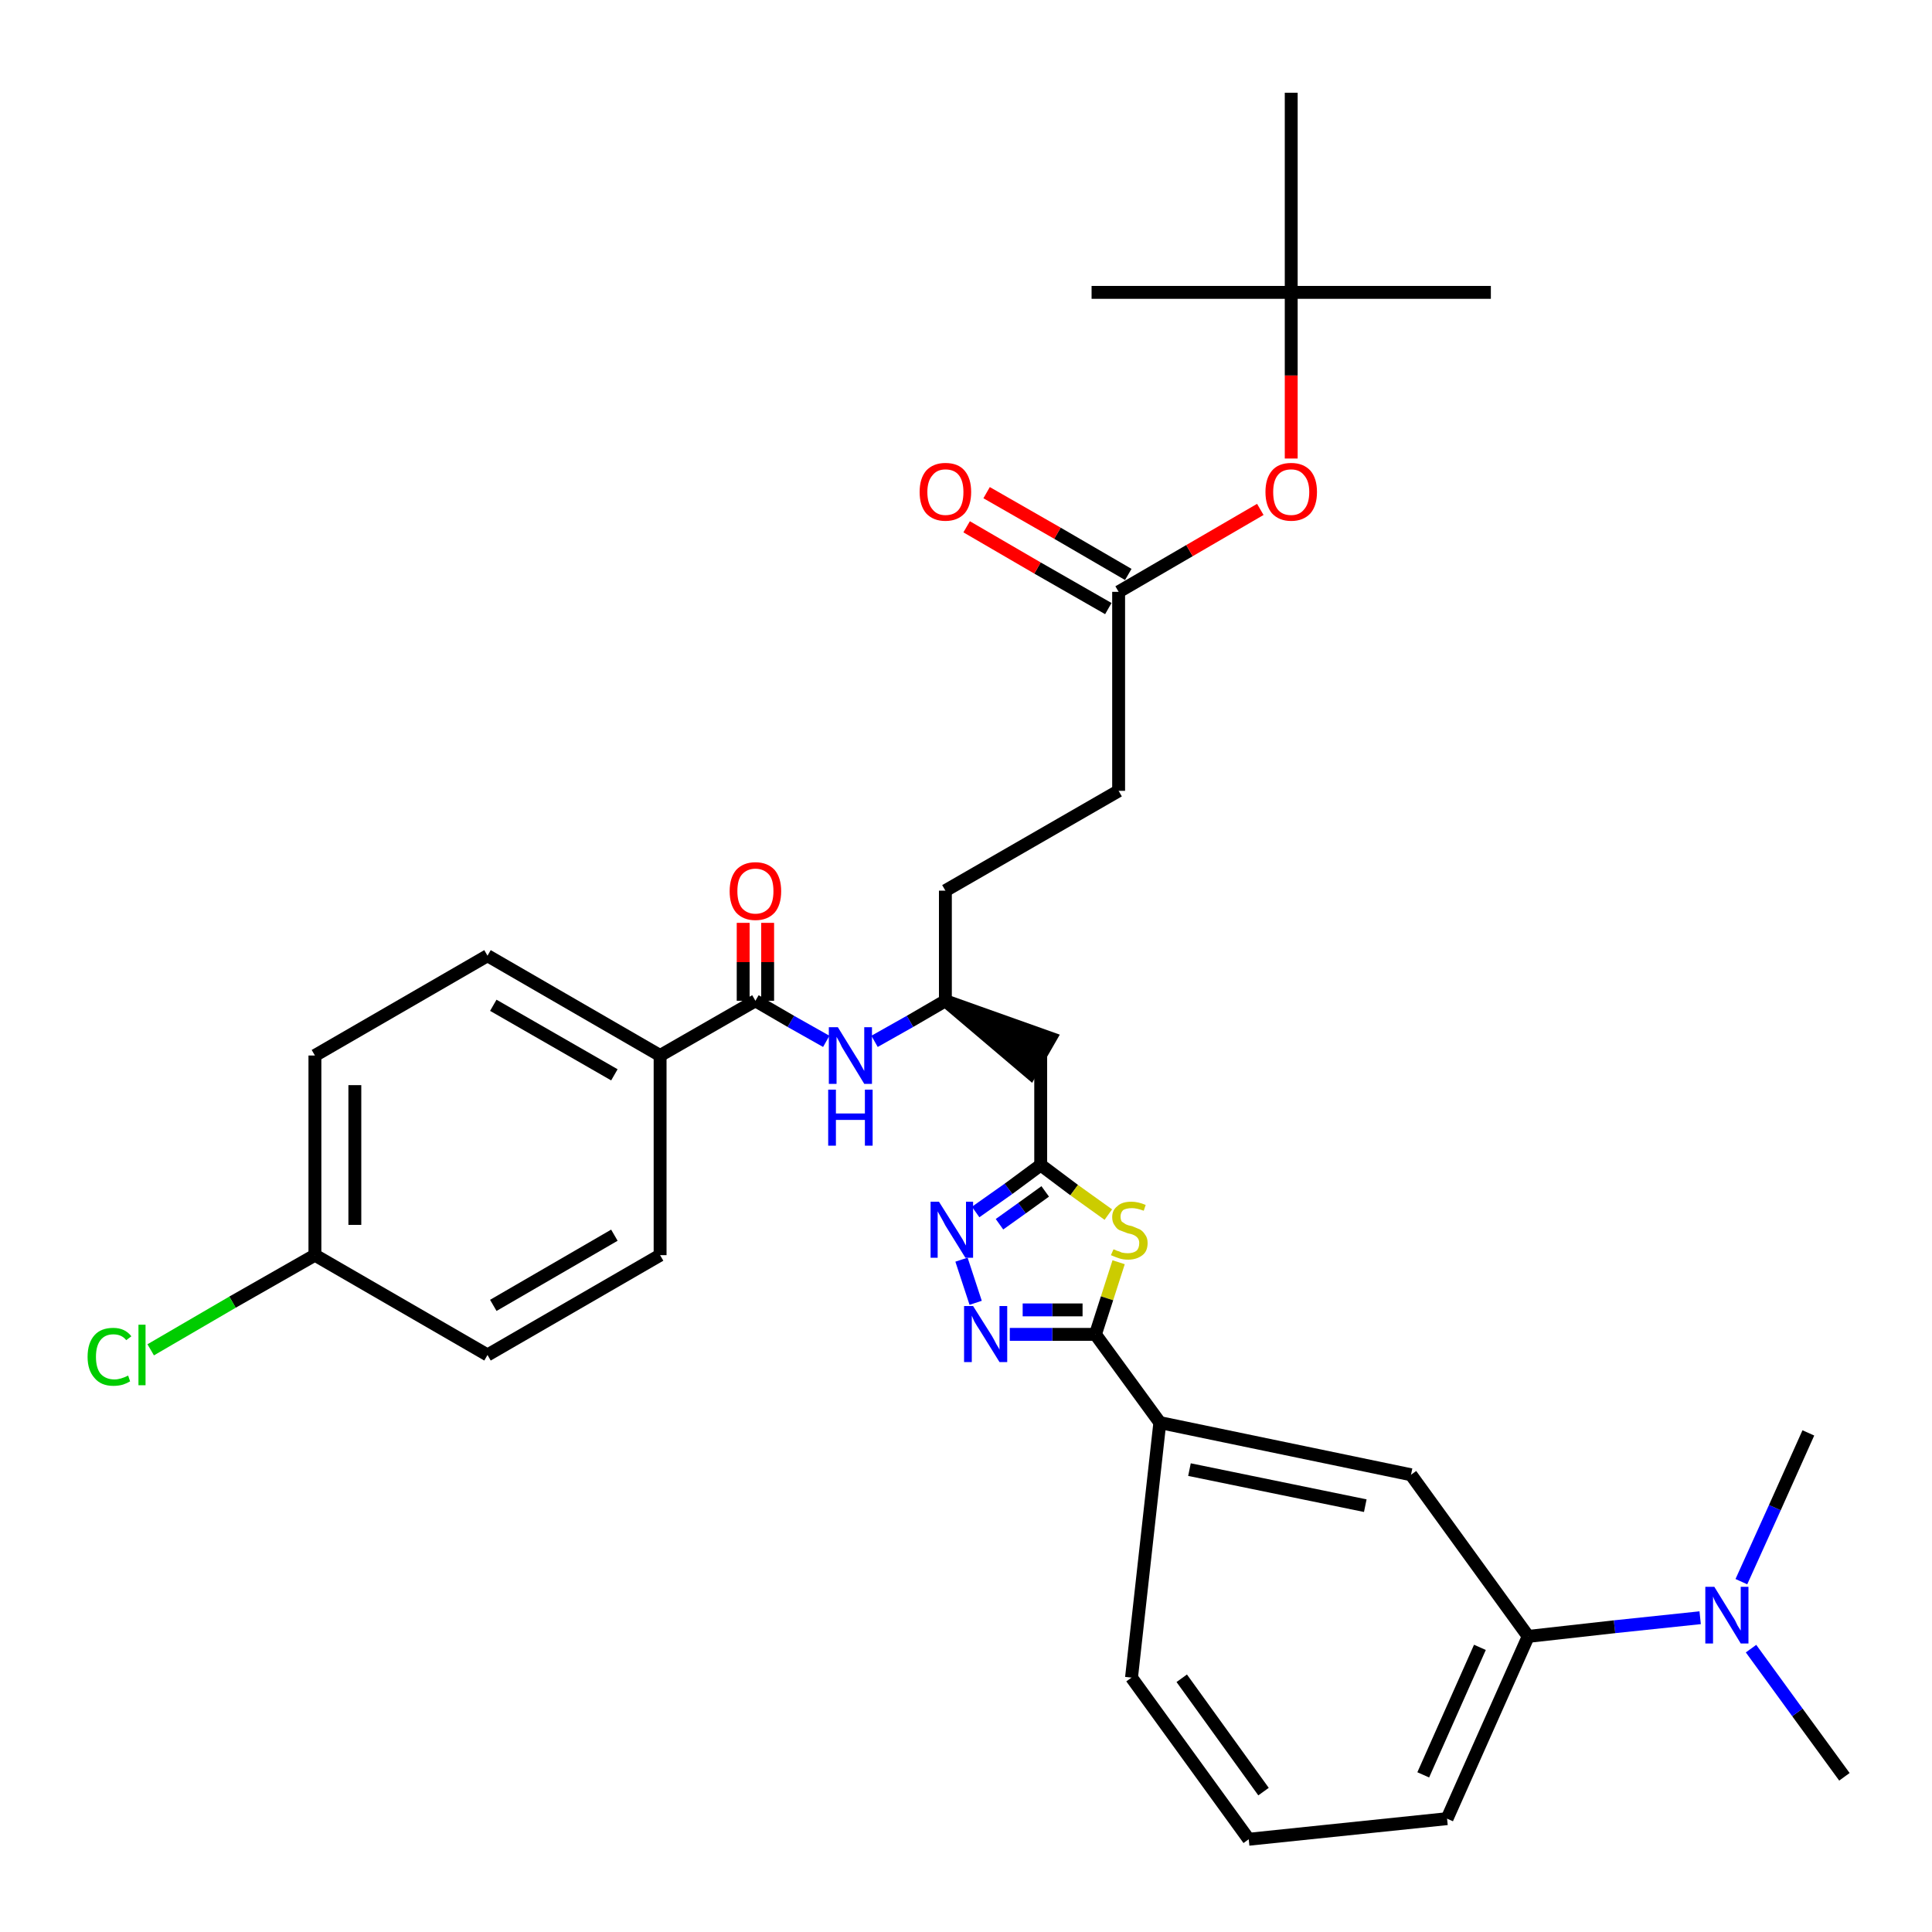 <?xml version='1.0' encoding='iso-8859-1'?>
<svg version='1.1' baseProfile='full'
              xmlns='http://www.w3.org/2000/svg'
                      xmlns:rdkit='http://www.rdkit.org/xml'
                      xmlns:xlink='http://www.w3.org/1999/xlink'
                  xml:space='preserve'
width='300px' height='300px' viewBox='0 0 300 300'>
<!-- END OF HEADER -->
<path class='bond-0 atom-0 atom-1' d='M 286.4,275.9 L 279.1,265.9' style='fill:none;fill-rule:evenodd;stroke:#000000;stroke-width:2.0px;stroke-linecap:butt;stroke-linejoin:miter;stroke-opacity:1' />
<path class='bond-0 atom-0 atom-1' d='M 279.1,265.9 L 271.9,256.0' style='fill:none;fill-rule:evenodd;stroke:#0000FF;stroke-width:2.0px;stroke-linecap:butt;stroke-linejoin:miter;stroke-opacity:1' />
<path class='bond-1 atom-1 atom-2' d='M 270.4,245.6 L 275.6,234.1' style='fill:none;fill-rule:evenodd;stroke:#0000FF;stroke-width:2.0px;stroke-linecap:butt;stroke-linejoin:miter;stroke-opacity:1' />
<path class='bond-1 atom-1 atom-2' d='M 275.6,234.1 L 280.8,222.5' style='fill:none;fill-rule:evenodd;stroke:#000000;stroke-width:2.0px;stroke-linecap:butt;stroke-linejoin:miter;stroke-opacity:1' />
<path class='bond-2 atom-1 atom-3' d='M 264.0,251.2 L 250.7,252.6' style='fill:none;fill-rule:evenodd;stroke:#0000FF;stroke-width:2.0px;stroke-linecap:butt;stroke-linejoin:miter;stroke-opacity:1' />
<path class='bond-2 atom-1 atom-3' d='M 250.7,252.6 L 237.3,254.1' style='fill:none;fill-rule:evenodd;stroke:#000000;stroke-width:2.0px;stroke-linecap:butt;stroke-linejoin:miter;stroke-opacity:1' />
<path class='bond-3 atom-3 atom-4' d='M 237.3,254.1 L 224.7,282.4' style='fill:none;fill-rule:evenodd;stroke:#000000;stroke-width:2.0px;stroke-linecap:butt;stroke-linejoin:miter;stroke-opacity:1' />
<path class='bond-3 atom-3 atom-4' d='M 229.8,255.8 L 221.0,275.6' style='fill:none;fill-rule:evenodd;stroke:#000000;stroke-width:2.0px;stroke-linecap:butt;stroke-linejoin:miter;stroke-opacity:1' />
<path class='bond-34 atom-34 atom-3' d='M 219.1,229.0 L 237.3,254.1' style='fill:none;fill-rule:evenodd;stroke:#000000;stroke-width:2.0px;stroke-linecap:butt;stroke-linejoin:miter;stroke-opacity:1' />
<path class='bond-4 atom-4 atom-5' d='M 224.7,282.4 L 193.9,285.6' style='fill:none;fill-rule:evenodd;stroke:#000000;stroke-width:2.0px;stroke-linecap:butt;stroke-linejoin:miter;stroke-opacity:1' />
<path class='bond-5 atom-5 atom-6' d='M 193.9,285.6 L 175.7,260.5' style='fill:none;fill-rule:evenodd;stroke:#000000;stroke-width:2.0px;stroke-linecap:butt;stroke-linejoin:miter;stroke-opacity:1' />
<path class='bond-5 atom-5 atom-6' d='M 196.2,278.2 L 183.5,260.6' style='fill:none;fill-rule:evenodd;stroke:#000000;stroke-width:2.0px;stroke-linecap:butt;stroke-linejoin:miter;stroke-opacity:1' />
<path class='bond-6 atom-6 atom-7' d='M 175.7,260.5 L 180.1,220.9' style='fill:none;fill-rule:evenodd;stroke:#000000;stroke-width:2.0px;stroke-linecap:butt;stroke-linejoin:miter;stroke-opacity:1' />
<path class='bond-7 atom-7 atom-8' d='M 180.1,220.9 L 170.1,207.2' style='fill:none;fill-rule:evenodd;stroke:#000000;stroke-width:2.0px;stroke-linecap:butt;stroke-linejoin:miter;stroke-opacity:1' />
<path class='bond-33 atom-7 atom-34' d='M 180.1,220.9 L 219.1,229.0' style='fill:none;fill-rule:evenodd;stroke:#000000;stroke-width:2.0px;stroke-linecap:butt;stroke-linejoin:miter;stroke-opacity:1' />
<path class='bond-33 atom-7 atom-34' d='M 184.7,228.2 L 212.0,233.8' style='fill:none;fill-rule:evenodd;stroke:#000000;stroke-width:2.0px;stroke-linecap:butt;stroke-linejoin:miter;stroke-opacity:1' />
<path class='bond-8 atom-8 atom-9' d='M 170.1,207.2 L 163.4,207.2' style='fill:none;fill-rule:evenodd;stroke:#000000;stroke-width:2.0px;stroke-linecap:butt;stroke-linejoin:miter;stroke-opacity:1' />
<path class='bond-8 atom-8 atom-9' d='M 163.4,207.2 L 156.8,207.2' style='fill:none;fill-rule:evenodd;stroke:#0000FF;stroke-width:2.0px;stroke-linecap:butt;stroke-linejoin:miter;stroke-opacity:1' />
<path class='bond-8 atom-8 atom-9' d='M 168.1,203.4 L 163.4,203.4' style='fill:none;fill-rule:evenodd;stroke:#000000;stroke-width:2.0px;stroke-linecap:butt;stroke-linejoin:miter;stroke-opacity:1' />
<path class='bond-8 atom-8 atom-9' d='M 163.4,203.4 L 158.8,203.4' style='fill:none;fill-rule:evenodd;stroke:#0000FF;stroke-width:2.0px;stroke-linecap:butt;stroke-linejoin:miter;stroke-opacity:1' />
<path class='bond-35 atom-33 atom-8' d='M 173.7,196.0 L 171.9,201.6' style='fill:none;fill-rule:evenodd;stroke:#CCCC00;stroke-width:2.0px;stroke-linecap:butt;stroke-linejoin:miter;stroke-opacity:1' />
<path class='bond-35 atom-33 atom-8' d='M 171.9,201.6 L 170.1,207.2' style='fill:none;fill-rule:evenodd;stroke:#000000;stroke-width:2.0px;stroke-linecap:butt;stroke-linejoin:miter;stroke-opacity:1' />
<path class='bond-9 atom-9 atom-10' d='M 151.5,202.3 L 149.3,195.6' style='fill:none;fill-rule:evenodd;stroke:#0000FF;stroke-width:2.0px;stroke-linecap:butt;stroke-linejoin:miter;stroke-opacity:1' />
<path class='bond-10 atom-10 atom-11' d='M 151.5,188.2 L 156.6,184.6' style='fill:none;fill-rule:evenodd;stroke:#0000FF;stroke-width:2.0px;stroke-linecap:butt;stroke-linejoin:miter;stroke-opacity:1' />
<path class='bond-10 atom-10 atom-11' d='M 156.6,184.6 L 161.6,180.9' style='fill:none;fill-rule:evenodd;stroke:#000000;stroke-width:2.0px;stroke-linecap:butt;stroke-linejoin:miter;stroke-opacity:1' />
<path class='bond-10 atom-10 atom-11' d='M 155.2,190.1 L 158.7,187.6' style='fill:none;fill-rule:evenodd;stroke:#0000FF;stroke-width:2.0px;stroke-linecap:butt;stroke-linejoin:miter;stroke-opacity:1' />
<path class='bond-10 atom-10 atom-11' d='M 158.7,187.6 L 162.3,185.0' style='fill:none;fill-rule:evenodd;stroke:#000000;stroke-width:2.0px;stroke-linecap:butt;stroke-linejoin:miter;stroke-opacity:1' />
<path class='bond-11 atom-11 atom-12' d='M 161.6,180.9 L 161.6,163.9' style='fill:none;fill-rule:evenodd;stroke:#000000;stroke-width:2.0px;stroke-linecap:butt;stroke-linejoin:miter;stroke-opacity:1' />
<path class='bond-32 atom-11 atom-33' d='M 161.6,180.9 L 166.8,184.8' style='fill:none;fill-rule:evenodd;stroke:#000000;stroke-width:2.0px;stroke-linecap:butt;stroke-linejoin:miter;stroke-opacity:1' />
<path class='bond-32 atom-11 atom-33' d='M 166.8,184.8 L 172.1,188.6' style='fill:none;fill-rule:evenodd;stroke:#CCCC00;stroke-width:2.0px;stroke-linecap:butt;stroke-linejoin:miter;stroke-opacity:1' />
<path class='bond-12 atom-13 atom-12' d='M 146.8,155.4 L 160.0,166.6 L 163.1,161.2 Z' style='fill:#000000;fill-rule:evenodd;fill-opacity:1;stroke:#000000;stroke-width:2.0px;stroke-linecap:butt;stroke-linejoin:miter;stroke-opacity:1;' />
<path class='bond-13 atom-13 atom-14' d='M 146.8,155.4 L 146.8,138.3' style='fill:none;fill-rule:evenodd;stroke:#000000;stroke-width:2.0px;stroke-linecap:butt;stroke-linejoin:miter;stroke-opacity:1' />
<path class='bond-22 atom-13 atom-23' d='M 146.8,155.4 L 141.3,158.6' style='fill:none;fill-rule:evenodd;stroke:#000000;stroke-width:2.0px;stroke-linecap:butt;stroke-linejoin:miter;stroke-opacity:1' />
<path class='bond-22 atom-13 atom-23' d='M 141.3,158.6 L 135.8,161.7' style='fill:none;fill-rule:evenodd;stroke:#0000FF;stroke-width:2.0px;stroke-linecap:butt;stroke-linejoin:miter;stroke-opacity:1' />
<path class='bond-14 atom-14 atom-15' d='M 146.8,138.3 L 173.7,122.8' style='fill:none;fill-rule:evenodd;stroke:#000000;stroke-width:2.0px;stroke-linecap:butt;stroke-linejoin:miter;stroke-opacity:1' />
<path class='bond-15 atom-15 atom-16' d='M 173.7,122.8 L 173.7,91.9' style='fill:none;fill-rule:evenodd;stroke:#000000;stroke-width:2.0px;stroke-linecap:butt;stroke-linejoin:miter;stroke-opacity:1' />
<path class='bond-16 atom-16 atom-17' d='M 175.2,89.2 L 164.2,82.8' style='fill:none;fill-rule:evenodd;stroke:#000000;stroke-width:2.0px;stroke-linecap:butt;stroke-linejoin:miter;stroke-opacity:1' />
<path class='bond-16 atom-16 atom-17' d='M 164.2,82.8 L 153.2,76.5' style='fill:none;fill-rule:evenodd;stroke:#FF0000;stroke-width:2.0px;stroke-linecap:butt;stroke-linejoin:miter;stroke-opacity:1' />
<path class='bond-16 atom-16 atom-17' d='M 172.1,94.5 L 161.1,88.2' style='fill:none;fill-rule:evenodd;stroke:#000000;stroke-width:2.0px;stroke-linecap:butt;stroke-linejoin:miter;stroke-opacity:1' />
<path class='bond-16 atom-16 atom-17' d='M 161.1,88.2 L 150.1,81.8' style='fill:none;fill-rule:evenodd;stroke:#FF0000;stroke-width:2.0px;stroke-linecap:butt;stroke-linejoin:miter;stroke-opacity:1' />
<path class='bond-17 atom-16 atom-18' d='M 173.7,91.9 L 184.7,85.5' style='fill:none;fill-rule:evenodd;stroke:#000000;stroke-width:2.0px;stroke-linecap:butt;stroke-linejoin:miter;stroke-opacity:1' />
<path class='bond-17 atom-16 atom-18' d='M 184.7,85.5 L 195.7,79.1' style='fill:none;fill-rule:evenodd;stroke:#FF0000;stroke-width:2.0px;stroke-linecap:butt;stroke-linejoin:miter;stroke-opacity:1' />
<path class='bond-18 atom-18 atom-19' d='M 200.5,71.2 L 200.5,58.3' style='fill:none;fill-rule:evenodd;stroke:#FF0000;stroke-width:2.0px;stroke-linecap:butt;stroke-linejoin:miter;stroke-opacity:1' />
<path class='bond-18 atom-18 atom-19' d='M 200.5,58.3 L 200.5,45.4' style='fill:none;fill-rule:evenodd;stroke:#000000;stroke-width:2.0px;stroke-linecap:butt;stroke-linejoin:miter;stroke-opacity:1' />
<path class='bond-19 atom-19 atom-20' d='M 200.5,45.4 L 231.5,45.4' style='fill:none;fill-rule:evenodd;stroke:#000000;stroke-width:2.0px;stroke-linecap:butt;stroke-linejoin:miter;stroke-opacity:1' />
<path class='bond-20 atom-19 atom-21' d='M 200.5,45.4 L 169.5,45.4' style='fill:none;fill-rule:evenodd;stroke:#000000;stroke-width:2.0px;stroke-linecap:butt;stroke-linejoin:miter;stroke-opacity:1' />
<path class='bond-21 atom-19 atom-22' d='M 200.5,45.4 L 200.5,14.4' style='fill:none;fill-rule:evenodd;stroke:#000000;stroke-width:2.0px;stroke-linecap:butt;stroke-linejoin:miter;stroke-opacity:1' />
<path class='bond-23 atom-23 atom-24' d='M 128.3,161.7 L 122.8,158.6' style='fill:none;fill-rule:evenodd;stroke:#0000FF;stroke-width:2.0px;stroke-linecap:butt;stroke-linejoin:miter;stroke-opacity:1' />
<path class='bond-23 atom-23 atom-24' d='M 122.8,158.6 L 117.3,155.4' style='fill:none;fill-rule:evenodd;stroke:#000000;stroke-width:2.0px;stroke-linecap:butt;stroke-linejoin:miter;stroke-opacity:1' />
<path class='bond-24 atom-24 atom-25' d='M 119.2,155.4 L 119.2,149.4' style='fill:none;fill-rule:evenodd;stroke:#000000;stroke-width:2.0px;stroke-linecap:butt;stroke-linejoin:miter;stroke-opacity:1' />
<path class='bond-24 atom-24 atom-25' d='M 119.2,149.4 L 119.2,143.3' style='fill:none;fill-rule:evenodd;stroke:#FF0000;stroke-width:2.0px;stroke-linecap:butt;stroke-linejoin:miter;stroke-opacity:1' />
<path class='bond-24 atom-24 atom-25' d='M 115.4,155.4 L 115.4,149.4' style='fill:none;fill-rule:evenodd;stroke:#000000;stroke-width:2.0px;stroke-linecap:butt;stroke-linejoin:miter;stroke-opacity:1' />
<path class='bond-24 atom-24 atom-25' d='M 115.4,149.4 L 115.4,143.3' style='fill:none;fill-rule:evenodd;stroke:#FF0000;stroke-width:2.0px;stroke-linecap:butt;stroke-linejoin:miter;stroke-opacity:1' />
<path class='bond-25 atom-24 atom-26' d='M 117.3,155.4 L 102.5,163.9' style='fill:none;fill-rule:evenodd;stroke:#000000;stroke-width:2.0px;stroke-linecap:butt;stroke-linejoin:miter;stroke-opacity:1' />
<path class='bond-26 atom-26 atom-27' d='M 102.5,163.9 L 75.7,148.4' style='fill:none;fill-rule:evenodd;stroke:#000000;stroke-width:2.0px;stroke-linecap:butt;stroke-linejoin:miter;stroke-opacity:1' />
<path class='bond-26 atom-26 atom-27' d='M 95.4,166.9 L 76.6,156.1' style='fill:none;fill-rule:evenodd;stroke:#000000;stroke-width:2.0px;stroke-linecap:butt;stroke-linejoin:miter;stroke-opacity:1' />
<path class='bond-36 atom-32 atom-26' d='M 102.5,194.9 L 102.5,163.9' style='fill:none;fill-rule:evenodd;stroke:#000000;stroke-width:2.0px;stroke-linecap:butt;stroke-linejoin:miter;stroke-opacity:1' />
<path class='bond-27 atom-27 atom-28' d='M 75.7,148.4 L 48.9,163.9' style='fill:none;fill-rule:evenodd;stroke:#000000;stroke-width:2.0px;stroke-linecap:butt;stroke-linejoin:miter;stroke-opacity:1' />
<path class='bond-28 atom-28 atom-29' d='M 48.9,163.9 L 48.9,194.9' style='fill:none;fill-rule:evenodd;stroke:#000000;stroke-width:2.0px;stroke-linecap:butt;stroke-linejoin:miter;stroke-opacity:1' />
<path class='bond-28 atom-28 atom-29' d='M 55.1,168.5 L 55.1,190.2' style='fill:none;fill-rule:evenodd;stroke:#000000;stroke-width:2.0px;stroke-linecap:butt;stroke-linejoin:miter;stroke-opacity:1' />
<path class='bond-29 atom-29 atom-30' d='M 48.9,194.9 L 36.1,202.2' style='fill:none;fill-rule:evenodd;stroke:#000000;stroke-width:2.0px;stroke-linecap:butt;stroke-linejoin:miter;stroke-opacity:1' />
<path class='bond-29 atom-29 atom-30' d='M 36.1,202.2 L 23.4,209.6' style='fill:none;fill-rule:evenodd;stroke:#00CC00;stroke-width:2.0px;stroke-linecap:butt;stroke-linejoin:miter;stroke-opacity:1' />
<path class='bond-30 atom-29 atom-31' d='M 48.9,194.9 L 75.7,210.4' style='fill:none;fill-rule:evenodd;stroke:#000000;stroke-width:2.0px;stroke-linecap:butt;stroke-linejoin:miter;stroke-opacity:1' />
<path class='bond-31 atom-31 atom-32' d='M 75.7,210.4 L 102.5,194.9' style='fill:none;fill-rule:evenodd;stroke:#000000;stroke-width:2.0px;stroke-linecap:butt;stroke-linejoin:miter;stroke-opacity:1' />
<path class='bond-31 atom-31 atom-32' d='M 76.6,202.7 L 95.4,191.8' style='fill:none;fill-rule:evenodd;stroke:#000000;stroke-width:2.0px;stroke-linecap:butt;stroke-linejoin:miter;stroke-opacity:1' />
<path  class='atom-1' d='M 266.2 246.4
L 269.1 251.1
Q 269.4 251.5, 269.8 252.4
Q 270.3 253.2, 270.3 253.2
L 270.3 246.4
L 271.5 246.4
L 271.5 255.2
L 270.3 255.2
L 267.2 250.1
Q 266.8 249.5, 266.4 248.8
Q 266.1 248.2, 266.0 247.9
L 266.0 255.2
L 264.8 255.2
L 264.8 246.4
L 266.2 246.4
' fill='#0000FF'/>
<path  class='atom-9' d='M 151.1 202.8
L 154.0 207.4
Q 154.3 207.9, 154.7 208.7
Q 155.2 209.5, 155.2 209.6
L 155.2 202.8
L 156.4 202.8
L 156.4 211.5
L 155.2 211.5
L 152.1 206.5
Q 151.7 205.9, 151.3 205.2
Q 151.0 204.5, 150.9 204.3
L 150.9 211.5
L 149.7 211.5
L 149.7 202.8
L 151.1 202.8
' fill='#0000FF'/>
<path  class='atom-10' d='M 145.8 186.6
L 148.7 191.2
Q 149.0 191.7, 149.5 192.5
Q 149.9 193.3, 150.0 193.4
L 150.0 186.6
L 151.1 186.6
L 151.1 195.3
L 149.9 195.3
L 146.8 190.3
Q 146.5 189.7, 146.1 189.0
Q 145.7 188.3, 145.6 188.1
L 145.6 195.3
L 144.5 195.3
L 144.5 186.6
L 145.8 186.6
' fill='#0000FF'/>
<path  class='atom-17' d='M 142.8 76.4
Q 142.8 74.3, 143.8 73.1
Q 144.9 71.9, 146.8 71.9
Q 148.8 71.9, 149.8 73.1
Q 150.8 74.3, 150.8 76.4
Q 150.8 78.5, 149.8 79.7
Q 148.7 80.9, 146.8 80.9
Q 144.9 80.9, 143.8 79.7
Q 142.8 78.5, 142.8 76.4
M 146.8 80.0
Q 148.2 80.0, 148.9 79.1
Q 149.6 78.2, 149.6 76.4
Q 149.6 74.7, 148.9 73.8
Q 148.2 72.9, 146.8 72.9
Q 145.5 72.9, 144.8 73.8
Q 144.0 74.7, 144.0 76.4
Q 144.0 78.2, 144.8 79.1
Q 145.5 80.0, 146.8 80.0
' fill='#FF0000'/>
<path  class='atom-18' d='M 196.5 76.4
Q 196.5 74.3, 197.5 73.1
Q 198.5 71.9, 200.5 71.9
Q 202.4 71.9, 203.5 73.1
Q 204.5 74.3, 204.5 76.4
Q 204.5 78.5, 203.5 79.7
Q 202.4 80.9, 200.5 80.9
Q 198.6 80.9, 197.5 79.7
Q 196.5 78.5, 196.5 76.4
M 200.5 80.0
Q 201.8 80.0, 202.5 79.1
Q 203.3 78.2, 203.3 76.4
Q 203.3 74.7, 202.5 73.8
Q 201.8 72.9, 200.5 72.9
Q 199.1 72.9, 198.4 73.8
Q 197.7 74.7, 197.7 76.4
Q 197.7 78.2, 198.4 79.1
Q 199.1 80.0, 200.5 80.0
' fill='#FF0000'/>
<path  class='atom-23' d='M 130.1 159.5
L 133.0 164.2
Q 133.3 164.6, 133.7 165.4
Q 134.2 166.3, 134.2 166.3
L 134.2 159.5
L 135.4 159.5
L 135.4 168.3
L 134.2 168.3
L 131.1 163.2
Q 130.7 162.6, 130.4 161.9
Q 130.0 161.2, 129.9 161.0
L 129.9 168.3
L 128.7 168.3
L 128.7 159.5
L 130.1 159.5
' fill='#0000FF'/>
<path  class='atom-23' d='M 128.6 169.2
L 129.8 169.2
L 129.8 172.9
L 134.3 172.9
L 134.3 169.2
L 135.5 169.2
L 135.5 177.9
L 134.3 177.9
L 134.3 173.9
L 129.8 173.9
L 129.8 177.9
L 128.6 177.9
L 128.6 169.2
' fill='#0000FF'/>
<path  class='atom-25' d='M 113.3 138.4
Q 113.3 136.3, 114.3 135.1
Q 115.4 133.9, 117.3 133.9
Q 119.2 133.9, 120.3 135.1
Q 121.3 136.3, 121.3 138.4
Q 121.3 140.5, 120.3 141.7
Q 119.2 142.9, 117.3 142.9
Q 115.4 142.9, 114.3 141.7
Q 113.3 140.5, 113.3 138.4
M 117.3 141.9
Q 118.6 141.9, 119.4 141.0
Q 120.1 140.1, 120.1 138.4
Q 120.1 136.6, 119.4 135.8
Q 118.6 134.9, 117.3 134.9
Q 116.0 134.9, 115.2 135.8
Q 114.5 136.6, 114.5 138.4
Q 114.5 140.1, 115.2 141.0
Q 116.0 141.9, 117.3 141.9
' fill='#FF0000'/>
<path  class='atom-30' d='M 13.6 210.7
Q 13.6 208.5, 14.7 207.3
Q 15.7 206.2, 17.6 206.2
Q 19.4 206.2, 20.4 207.5
L 19.6 208.1
Q 18.9 207.2, 17.6 207.2
Q 16.3 207.2, 15.6 208.1
Q 14.9 209.0, 14.9 210.7
Q 14.9 212.4, 15.6 213.3
Q 16.4 214.2, 17.8 214.2
Q 18.7 214.2, 19.9 213.6
L 20.2 214.5
Q 19.7 214.8, 19.1 215.0
Q 18.4 215.2, 17.6 215.2
Q 15.7 215.2, 14.7 214.0
Q 13.6 212.8, 13.6 210.7
' fill='#00CC00'/>
<path  class='atom-30' d='M 21.5 205.7
L 22.6 205.7
L 22.6 215.1
L 21.5 215.1
L 21.5 205.7
' fill='#00CC00'/>
<path  class='atom-33' d='M 172.9 194.0
Q 173.0 194.0, 173.4 194.2
Q 173.8 194.3, 174.2 194.5
Q 174.7 194.6, 175.1 194.6
Q 176.0 194.6, 176.5 194.2
Q 176.9 193.8, 176.9 193.0
Q 176.9 192.6, 176.7 192.3
Q 176.5 192.0, 176.1 191.8
Q 175.7 191.6, 175.1 191.5
Q 174.3 191.2, 173.8 191.0
Q 173.4 190.8, 173.1 190.3
Q 172.7 189.8, 172.7 189.0
Q 172.7 187.9, 173.5 187.3
Q 174.2 186.6, 175.7 186.6
Q 176.7 186.6, 177.9 187.1
L 177.6 188.0
Q 176.5 187.6, 175.8 187.6
Q 174.9 187.6, 174.4 187.9
Q 174.0 188.3, 174.0 188.9
Q 174.0 189.4, 174.2 189.7
Q 174.5 189.9, 174.8 190.1
Q 175.2 190.3, 175.8 190.4
Q 176.5 190.7, 177.0 190.9
Q 177.5 191.2, 177.8 191.7
Q 178.2 192.2, 178.2 193.0
Q 178.2 194.3, 177.4 194.9
Q 176.5 195.6, 175.2 195.6
Q 174.4 195.6, 173.8 195.4
Q 173.2 195.2, 172.5 194.9
L 172.9 194.0
' fill='#CCCC00'/>
</svg>

